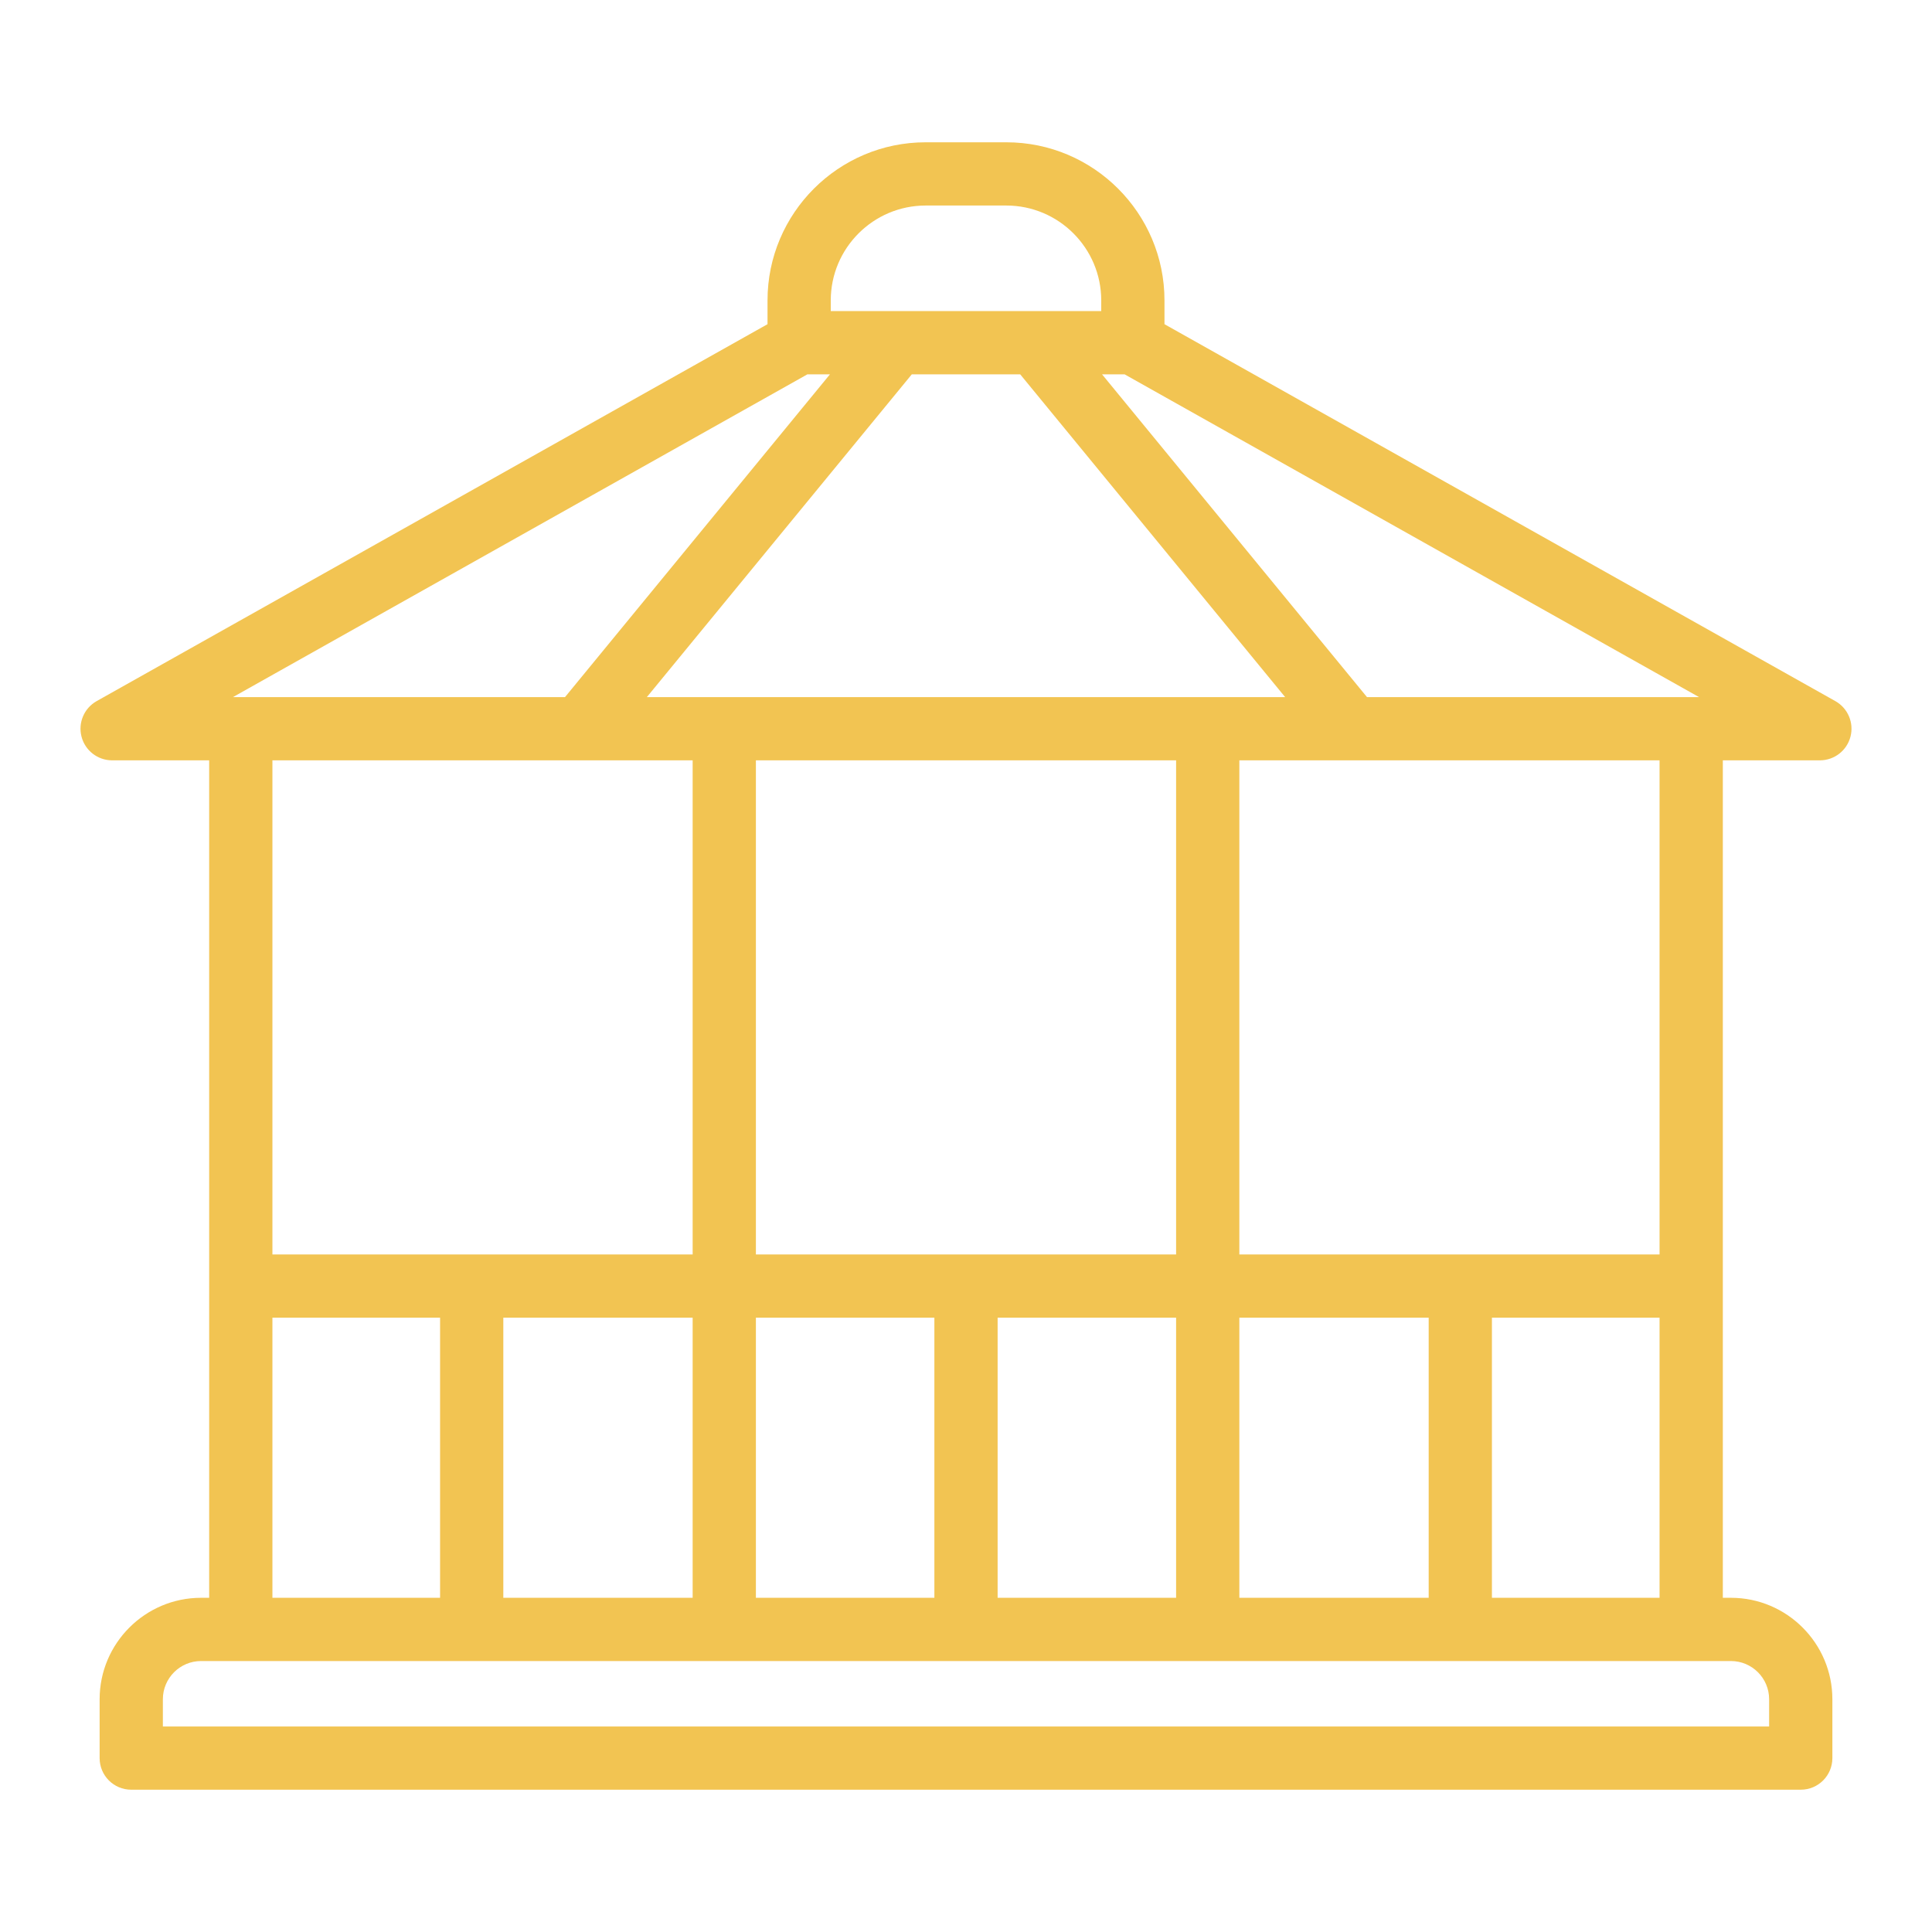 <svg width="60" height="60" viewBox="0 0 60 60" fill="none" xmlns="http://www.w3.org/2000/svg">
<path d="M56.999 21.774L36.164 10.068V9.33C36.164 6.622 33.961 4.419 31.253 4.419H28.747C26.039 4.419 23.836 6.622 23.836 9.33V10.068L3.001 21.774C2.612 21.993 2.419 22.448 2.532 22.879C2.645 23.312 3.036 23.613 3.482 23.613H6.496V49.621H6.244C4.507 49.621 3.094 51.035 3.094 52.772V54.599C3.094 55.142 3.533 55.581 4.076 55.581H55.924C56.467 55.581 56.906 55.142 56.906 54.599V52.772C56.906 51.035 55.493 49.621 53.756 49.621H53.504V23.613H56.518C56.964 23.613 57.355 23.312 57.468 22.879C57.581 22.448 57.388 21.993 56.999 21.774ZM42.453 21.649L34.225 11.625H34.925L52.765 21.649H42.453ZM38.489 49.621V40.922H44.369V49.621H38.489ZM36.525 49.621H30.982V40.922H36.525V49.621ZM23.475 49.621V40.922H29.018V49.621H23.475ZM15.631 49.621V40.922H21.511V49.621H15.631ZM23.475 38.958V23.613H36.525V38.958H23.475ZM20.089 21.649L28.317 11.625H31.683L39.911 21.649H20.089ZM25.8 9.33C25.8 7.705 27.122 6.383 28.747 6.383H31.253C32.878 6.383 34.2 7.705 34.2 9.33V9.661H25.8V9.33ZM25.075 11.625H25.775L17.547 21.649H7.235L25.075 11.625ZM21.511 23.613V38.958H8.46V23.613H21.511ZM8.46 40.922H13.667V49.621H8.46V40.922ZM54.942 52.772V53.617H5.058V52.772C5.058 52.117 5.59 51.585 6.244 51.585H53.756C54.41 51.585 54.942 52.117 54.942 52.772ZM46.333 49.621V40.922H51.539V49.621H46.333ZM51.539 38.958H38.489V23.613H51.539V38.958Z" fill="#F2C452"/>
</svg>
